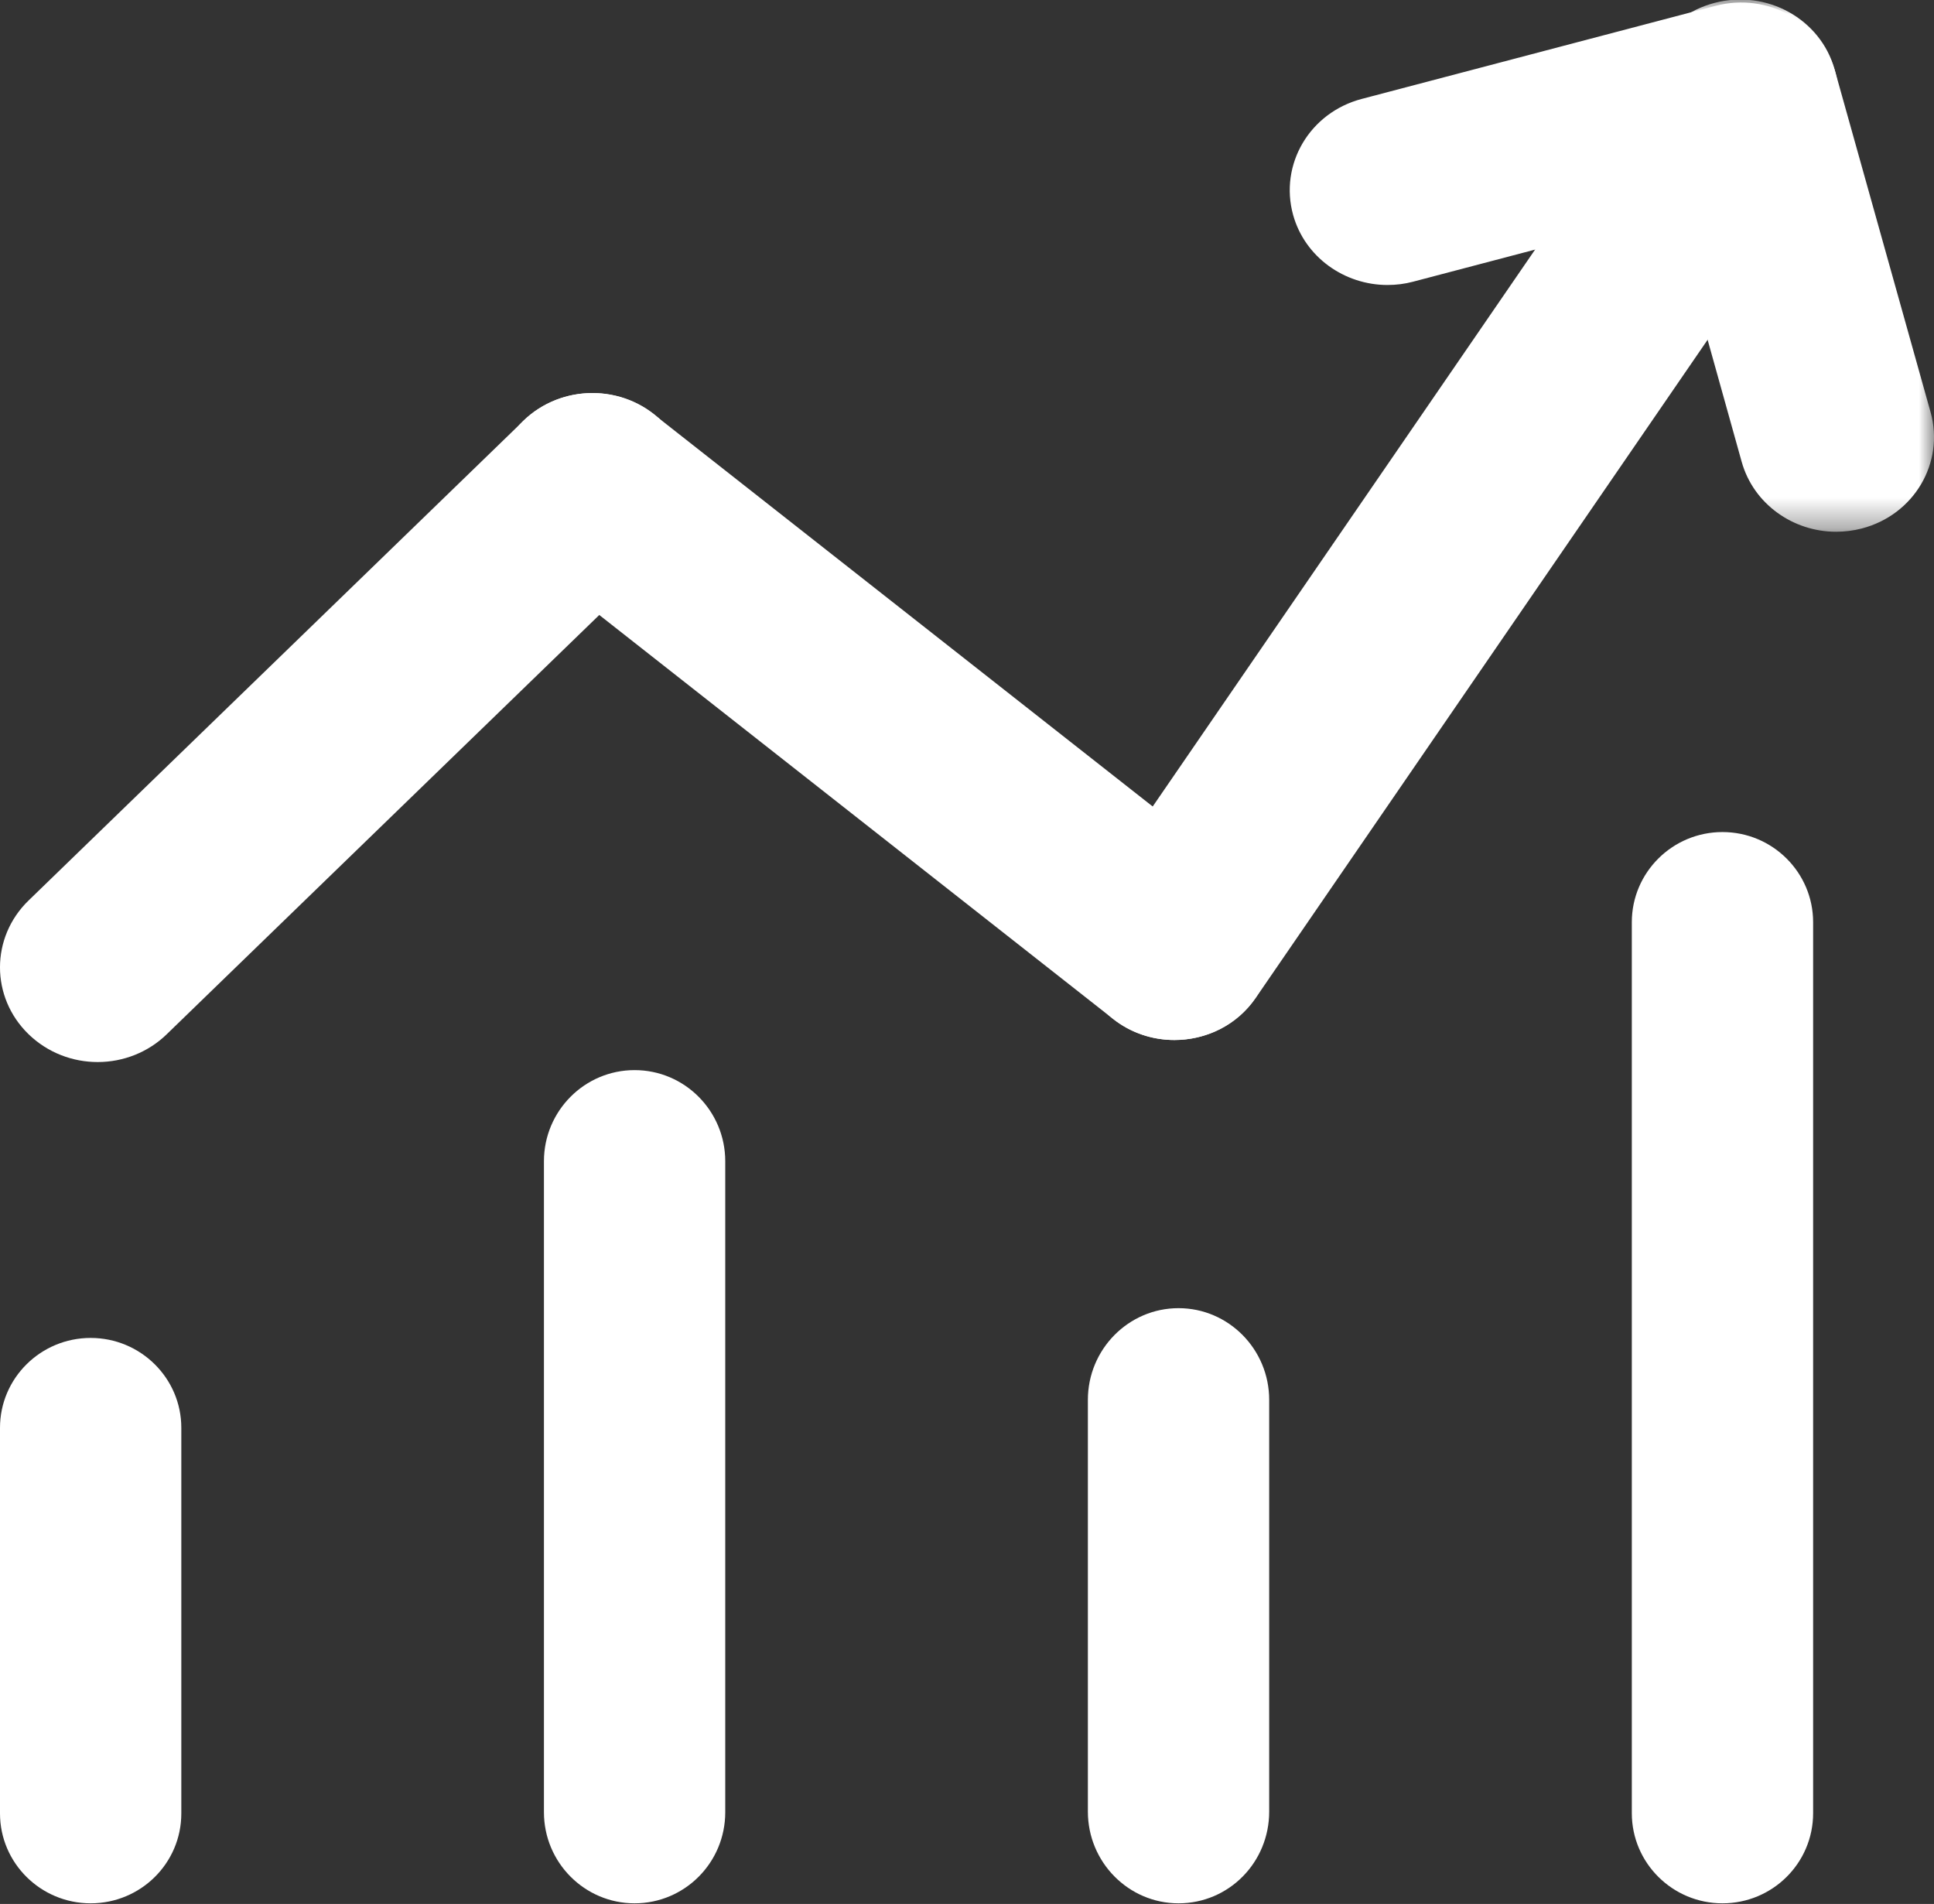 <?xml version="1.0" encoding="UTF-8"?>
<svg width="64px" height="63px" viewBox="0 0 64 63" version="1.1" xmlns="http://www.w3.org/2000/svg" xmlns:xlink="http://www.w3.org/1999/xlink">
    <rect x="0" y="0" width="64" height="63" fill="#333333" stroke="none"/>
    <!-- Generator: Sketch 56.2 (81672) - https://sketch.com -->
    <title>icon_menu_2</title>
    <desc>Created with Sketch.</desc>
    <defs>
        <polygon id="path-1" points="0.356 0.022 10 0.022 10 17.632 0.356 17.632"></polygon>
    </defs>
    <g id="页面1" stroke="none" stroke-width="1" fill="none" fill-rule="evenodd">
        <g id="1_首页" transform="translate(-343, -819)">
            <g id="menu" transform="translate(32, 756)">
                <g id="编组-11" transform="translate(94, 44)">
                    <g id="编组-12备份-3" transform="translate(199, 1)">
                        <g id="icon_menu_2" transform="translate(18, 17)">
                            <path d="M3.232,36.142 C2.405,36.142 1.579,35.835 0.947,35.223 C-0.316,33.999 -0.316,32.018 0.947,30.795 L17.323,14.923 C18.586,13.698 20.629,13.698 21.893,14.923 C23.156,16.146 23.156,18.127 21.893,19.351 L5.517,35.223 C4.912,35.812 4.089,36.143 3.232,36.142" id="Fill-1" fill="#FFFFFF"></path>
                            <path d="M38.863,35.413 C38.121,35.413 37.405,35.17 36.829,34.71 L17.565,19.568 C16.181,18.479 15.967,16.507 17.091,15.166 C18.215,13.824 20.249,13.617 21.633,14.707 L40.897,29.849 C42.282,30.939 42.495,32.91 41.371,34.251 C40.74,35.017 39.801,35.413 38.863,35.413" id="Fill-3" fill="#FFFFFF"></path>
                            <path d="M57,63.979 C55.345,63.979 54,62.642 54,60.996 L54,31.516 C54,29.869 55.345,28.532 57,28.532 C58.655,28.532 60,29.869 60,31.516 L60,60.996 C60,62.649 58.655,63.979 57,63.979 M39,63.979 C37.345,63.979 36,62.618 36,60.944 L36,47.321 C36,45.647 37.345,44.286 39,44.286 C40.655,44.286 42,45.647 42,47.321 L42,60.944 C42,62.627 40.663,63.979 39,63.979 M21,63.979 C19.345,63.979 18,62.628 18,60.964 L18,39.425 C18,37.76 19.345,36.409 21,36.409 C22.655,36.409 24,37.76 24,39.425 L24,60.964 C24,62.636 22.655,63.979 21,63.979 M3,63.979 C1.345,63.979 0,62.645 0,61.004 L0,48.245 C0,46.604 1.345,45.271 3,45.271 C4.655,45.271 6,46.604 6,48.245 L6,61.004 C6,62.653 4.655,63.979 3,63.979" id="Fill-5" fill="#FFFFFF"></path>
                            <path d="M38.863,35.413 C38.231,35.413 37.609,35.232 37.08,34.89 C35.593,33.936 35.194,31.992 36.178,30.551 L52.332,7.027 C53.317,5.586 55.323,5.199 56.809,6.153 C58.295,7.107 58.695,9.053 57.71,10.493 L41.557,34.017 C40.935,34.927 39.913,35.413 38.863,35.413" id="Fill-7" fill="#FFFFFF"></path>
                            <path d="M45.914,10.43 C44.492,10.43 43.183,9.511 42.793,8.116 C42.328,6.441 43.341,4.722 45.068,4.272 L56.772,1.193 C58.5,0.743 60.273,1.724 60.738,3.399 C61.203,5.074 60.19,6.793 58.463,7.243 L46.759,10.322 C46.489,10.394 46.202,10.43 45.914,10.43" id="Fill-9" fill="#FFFFFF"></path>
                            <g id="编组" transform="translate(54, 0.963)">
                                <mask id="mask-2" fill="white">
                                    <use xlink:href="#path-1"></use>
                                </mask>
                                <g id="Clip-12"></g>
                                <path d="M6.757,17.632 C5.336,17.632 4.027,16.714 3.636,15.318 L0.469,3.975 C0.004,2.301 1.017,0.581 2.744,0.131 C4.463,-0.319 6.246,0.662 6.711,2.336 L9.888,13.68 C10.352,15.355 9.339,17.074 7.611,17.524 C7.333,17.596 7.045,17.632 6.757,17.632" id="Fill-11" fill="#FFFFFF" mask="url(#mask-2)"></path>
                            </g>
                        </g>
                    </g>
                </g>
            </g>
        </g>
    </g>
</svg>